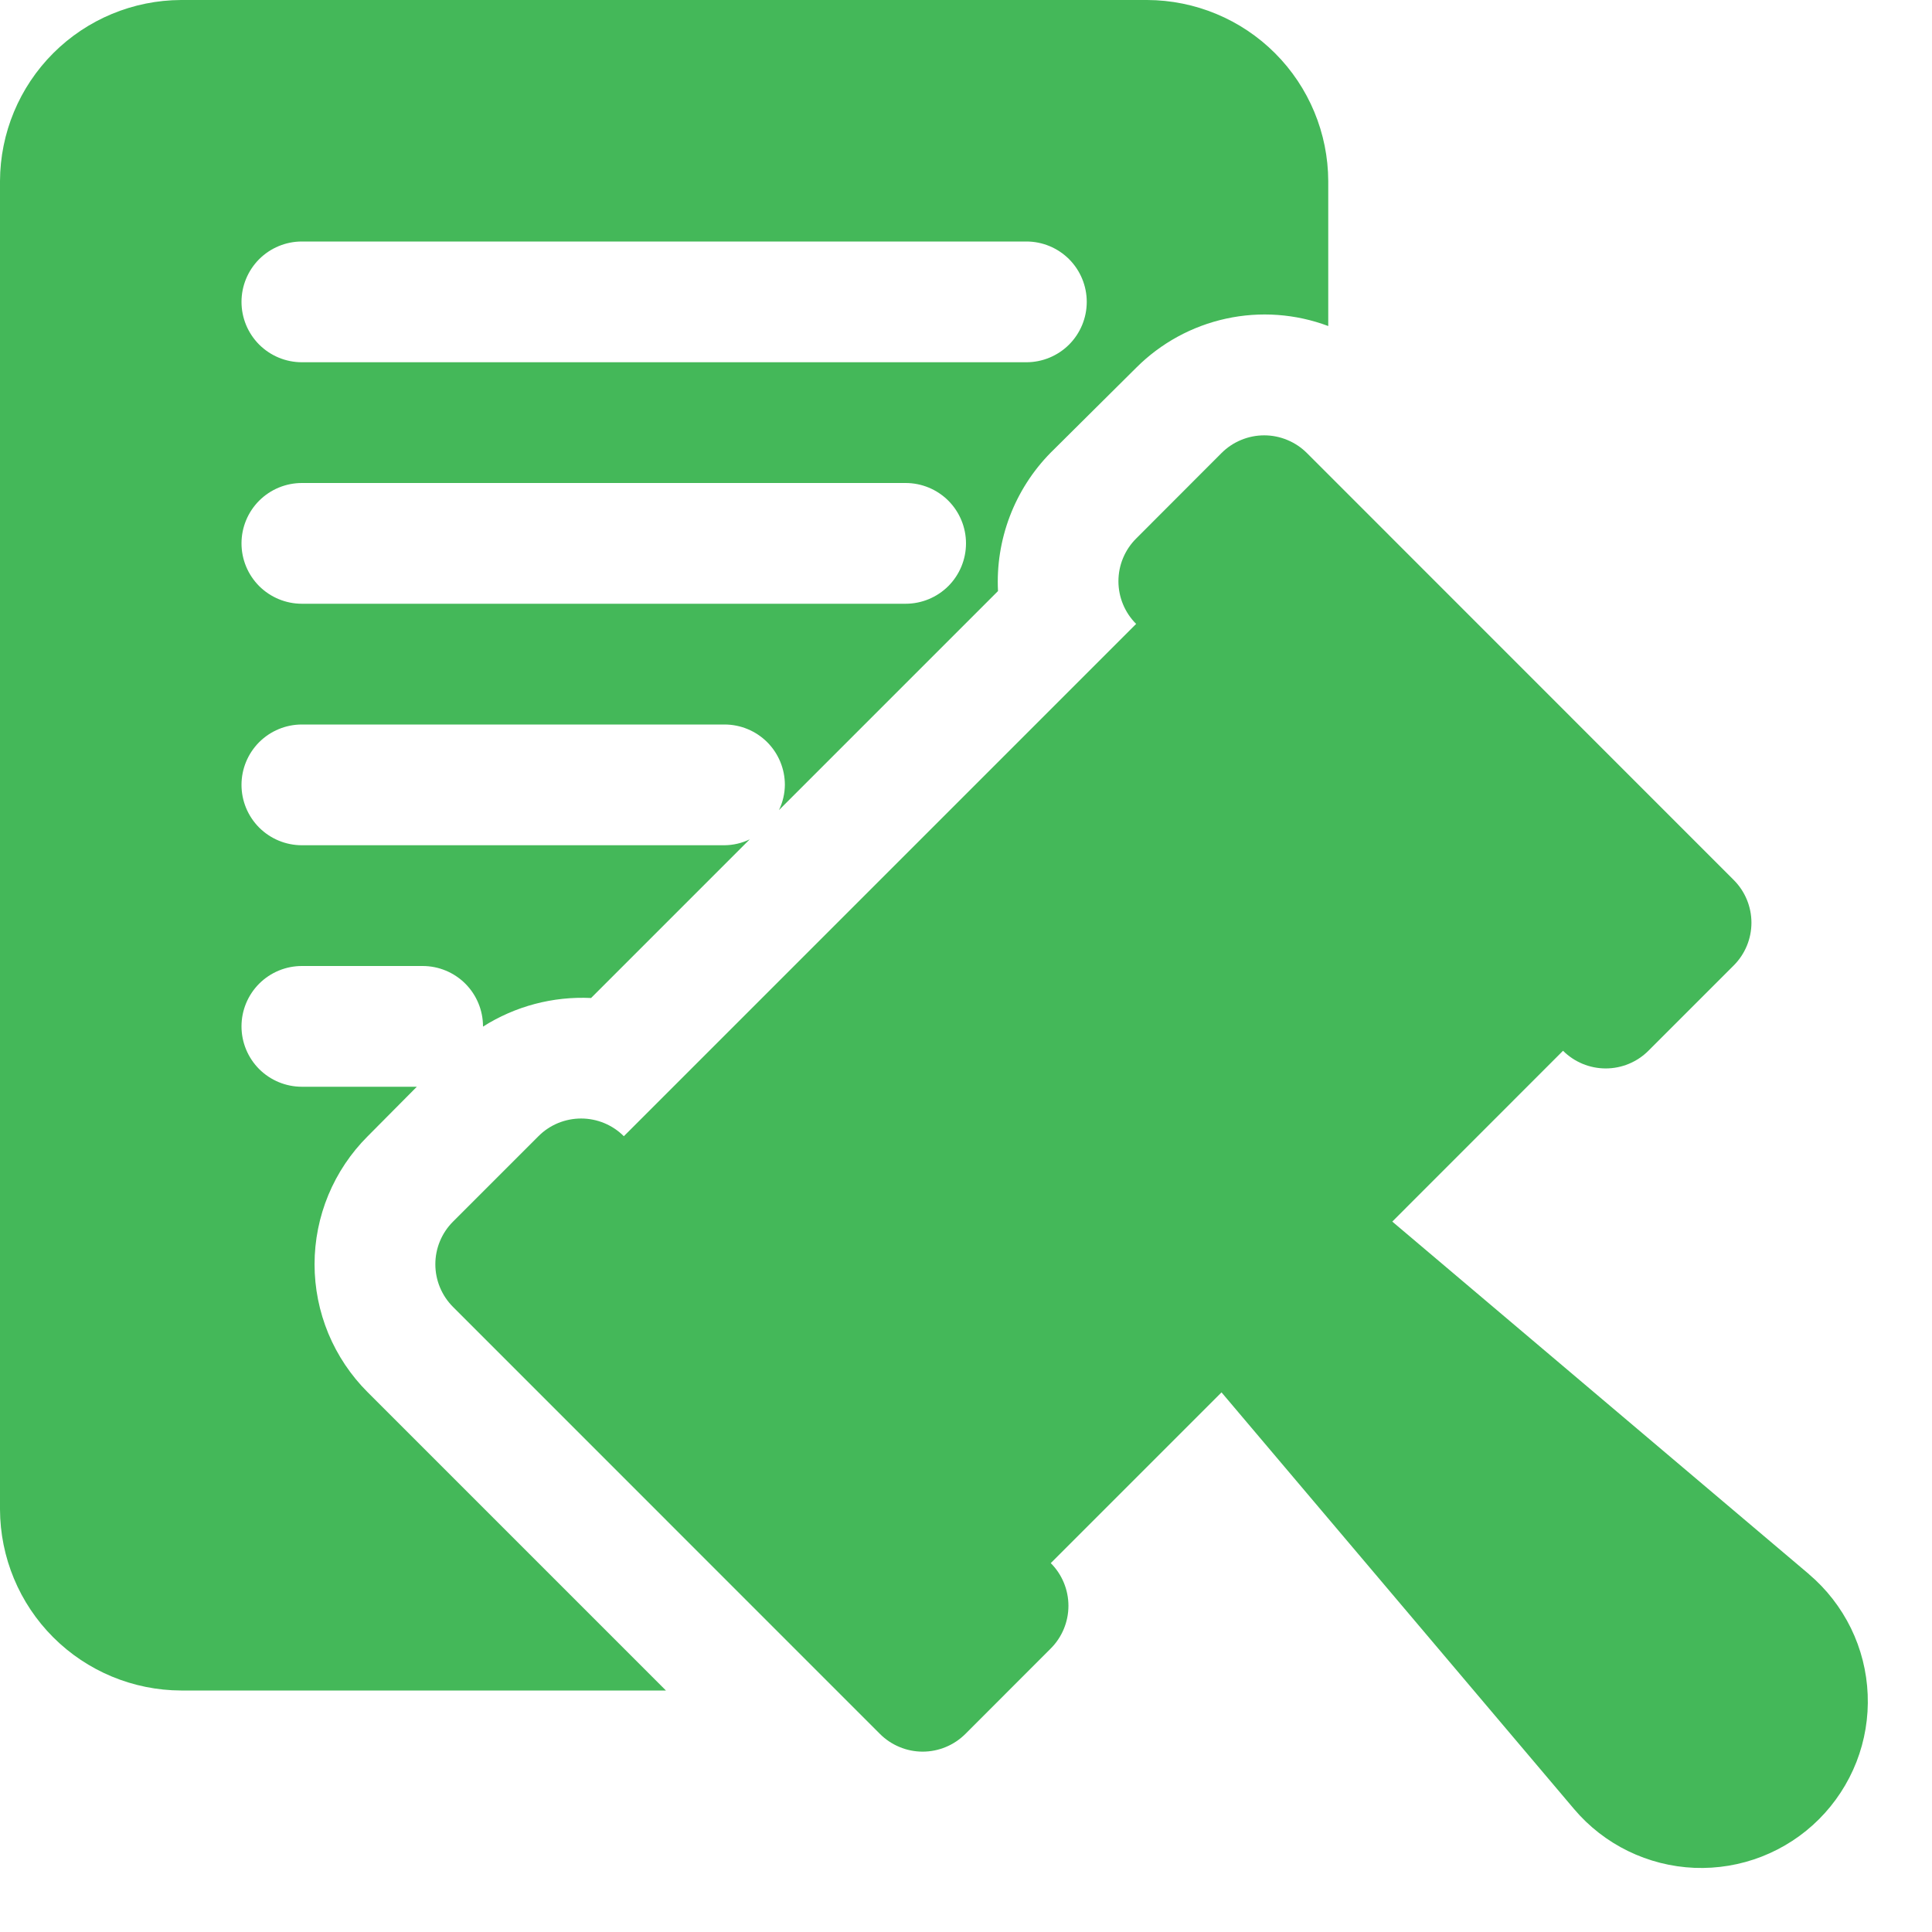 <svg width="48" height="48" viewBox="0 0 48 48" fill="none" xmlns="http://www.w3.org/2000/svg">
<g id="Frame">
<g id="Group">
<path id="Vector" d="M44.944 39.11L34.591 30.35L38.833 26.106C39.114 26.387 39.496 26.545 39.894 26.545C40.291 26.545 40.673 26.387 40.954 26.106L43.075 23.985C43.356 23.704 43.514 23.322 43.514 22.925C43.514 22.527 43.356 22.145 43.075 21.864L32.47 11.256C32.331 11.117 32.165 11.006 31.983 10.931C31.801 10.855 31.606 10.816 31.409 10.816C31.212 10.816 31.017 10.855 30.834 10.931C30.652 11.006 30.487 11.117 30.348 11.256L28.227 13.38C27.945 13.661 27.787 14.043 27.787 14.441C27.787 14.838 27.945 15.22 28.227 15.501L15.499 28.229C15.36 28.089 15.194 27.979 15.012 27.903C14.83 27.828 14.635 27.789 14.438 27.789C14.241 27.789 14.046 27.828 13.863 27.903C13.681 27.979 13.516 28.089 13.377 28.229L11.256 30.35C10.974 30.631 10.816 31.012 10.816 31.41C10.816 31.808 10.974 32.189 11.256 32.471L21.862 43.079C22.001 43.218 22.167 43.329 22.349 43.404C22.531 43.48 22.726 43.519 22.923 43.519C23.12 43.519 23.316 43.48 23.498 43.404C23.68 43.329 23.845 43.218 23.985 43.079L26.106 40.956C26.387 40.675 26.545 40.293 26.545 39.896C26.545 39.498 26.387 39.116 26.106 38.835L30.348 34.593L39.108 44.946C39.478 45.383 39.934 45.738 40.449 45.989C40.963 46.24 41.524 46.382 42.096 46.406C42.667 46.429 43.238 46.334 43.771 46.126C44.304 45.918 44.789 45.602 45.193 45.197C45.598 44.792 45.914 44.308 46.123 43.775C46.331 43.241 46.426 42.671 46.402 42.099C46.379 41.527 46.237 40.966 45.986 40.452C45.734 39.938 45.379 39.481 44.943 39.111L44.944 39.11Z" fill="#44B859"/>
<path id="Vector_2" d="M28.5 0H4.5C3.308 0.004 2.165 0.479 1.322 1.322C0.479 2.165 0.004 3.308 0 4.5L0 37.5C0.004 38.692 0.479 39.835 1.322 40.678C2.165 41.521 3.308 41.996 4.5 42H16.545L9.135 34.59C8.717 34.173 8.385 33.677 8.158 33.132C7.932 32.586 7.815 32.001 7.815 31.41C7.815 30.819 7.932 30.234 8.158 29.689C8.385 29.143 8.717 28.647 9.135 28.23L10.356 27H7.5C7.102 27 6.721 26.842 6.439 26.561C6.158 26.279 6 25.898 6 25.5C6 25.102 6.158 24.721 6.439 24.439C6.721 24.158 7.102 24 7.5 24H10.5C10.898 24 11.279 24.158 11.561 24.439C11.842 24.721 12 25.102 12 25.5V25.506C12.8 24.998 13.738 24.75 14.685 24.795L18.627 20.853C18.431 20.948 18.217 20.998 18 21H7.5C7.102 21 6.721 20.842 6.439 20.561C6.158 20.279 6 19.898 6 19.5C6 19.102 6.158 18.721 6.439 18.439C6.721 18.158 7.102 18 7.5 18H18C18.398 18 18.779 18.158 19.061 18.439C19.342 18.721 19.5 19.102 19.5 19.5C19.498 19.717 19.448 19.931 19.353 20.127L24.795 14.685C24.763 14.053 24.863 13.422 25.087 12.831C25.312 12.239 25.657 11.701 26.1 11.25L28.23 9.135C28.842 8.523 29.617 8.1 30.463 7.916C31.309 7.732 32.19 7.796 33 8.1V4.5C32.996 3.308 32.521 2.165 31.678 1.322C30.835 0.479 29.692 0.004 28.5 0ZM22.5 15H7.5C7.102 15 6.721 14.842 6.439 14.561C6.158 14.279 6 13.898 6 13.5C6 13.102 6.158 12.721 6.439 12.439C6.721 12.158 7.102 12 7.5 12H22.5C22.898 12 23.279 12.158 23.561 12.439C23.842 12.721 24 13.102 24 13.5C24 13.898 23.842 14.279 23.561 14.561C23.279 14.842 22.898 15 22.5 15ZM25.5 9H7.5C7.102 9 6.721 8.842 6.439 8.561C6.158 8.279 6 7.898 6 7.5C6 7.102 6.158 6.721 6.439 6.439C6.721 6.158 7.102 6 7.5 6H25.5C25.898 6 26.279 6.158 26.561 6.439C26.842 6.721 27 7.102 27 7.5C27 7.898 26.842 8.279 26.561 8.561C26.279 8.842 25.898 9 25.5 9Z" fill="#44B859"/>
</g>
</g>
</svg>
